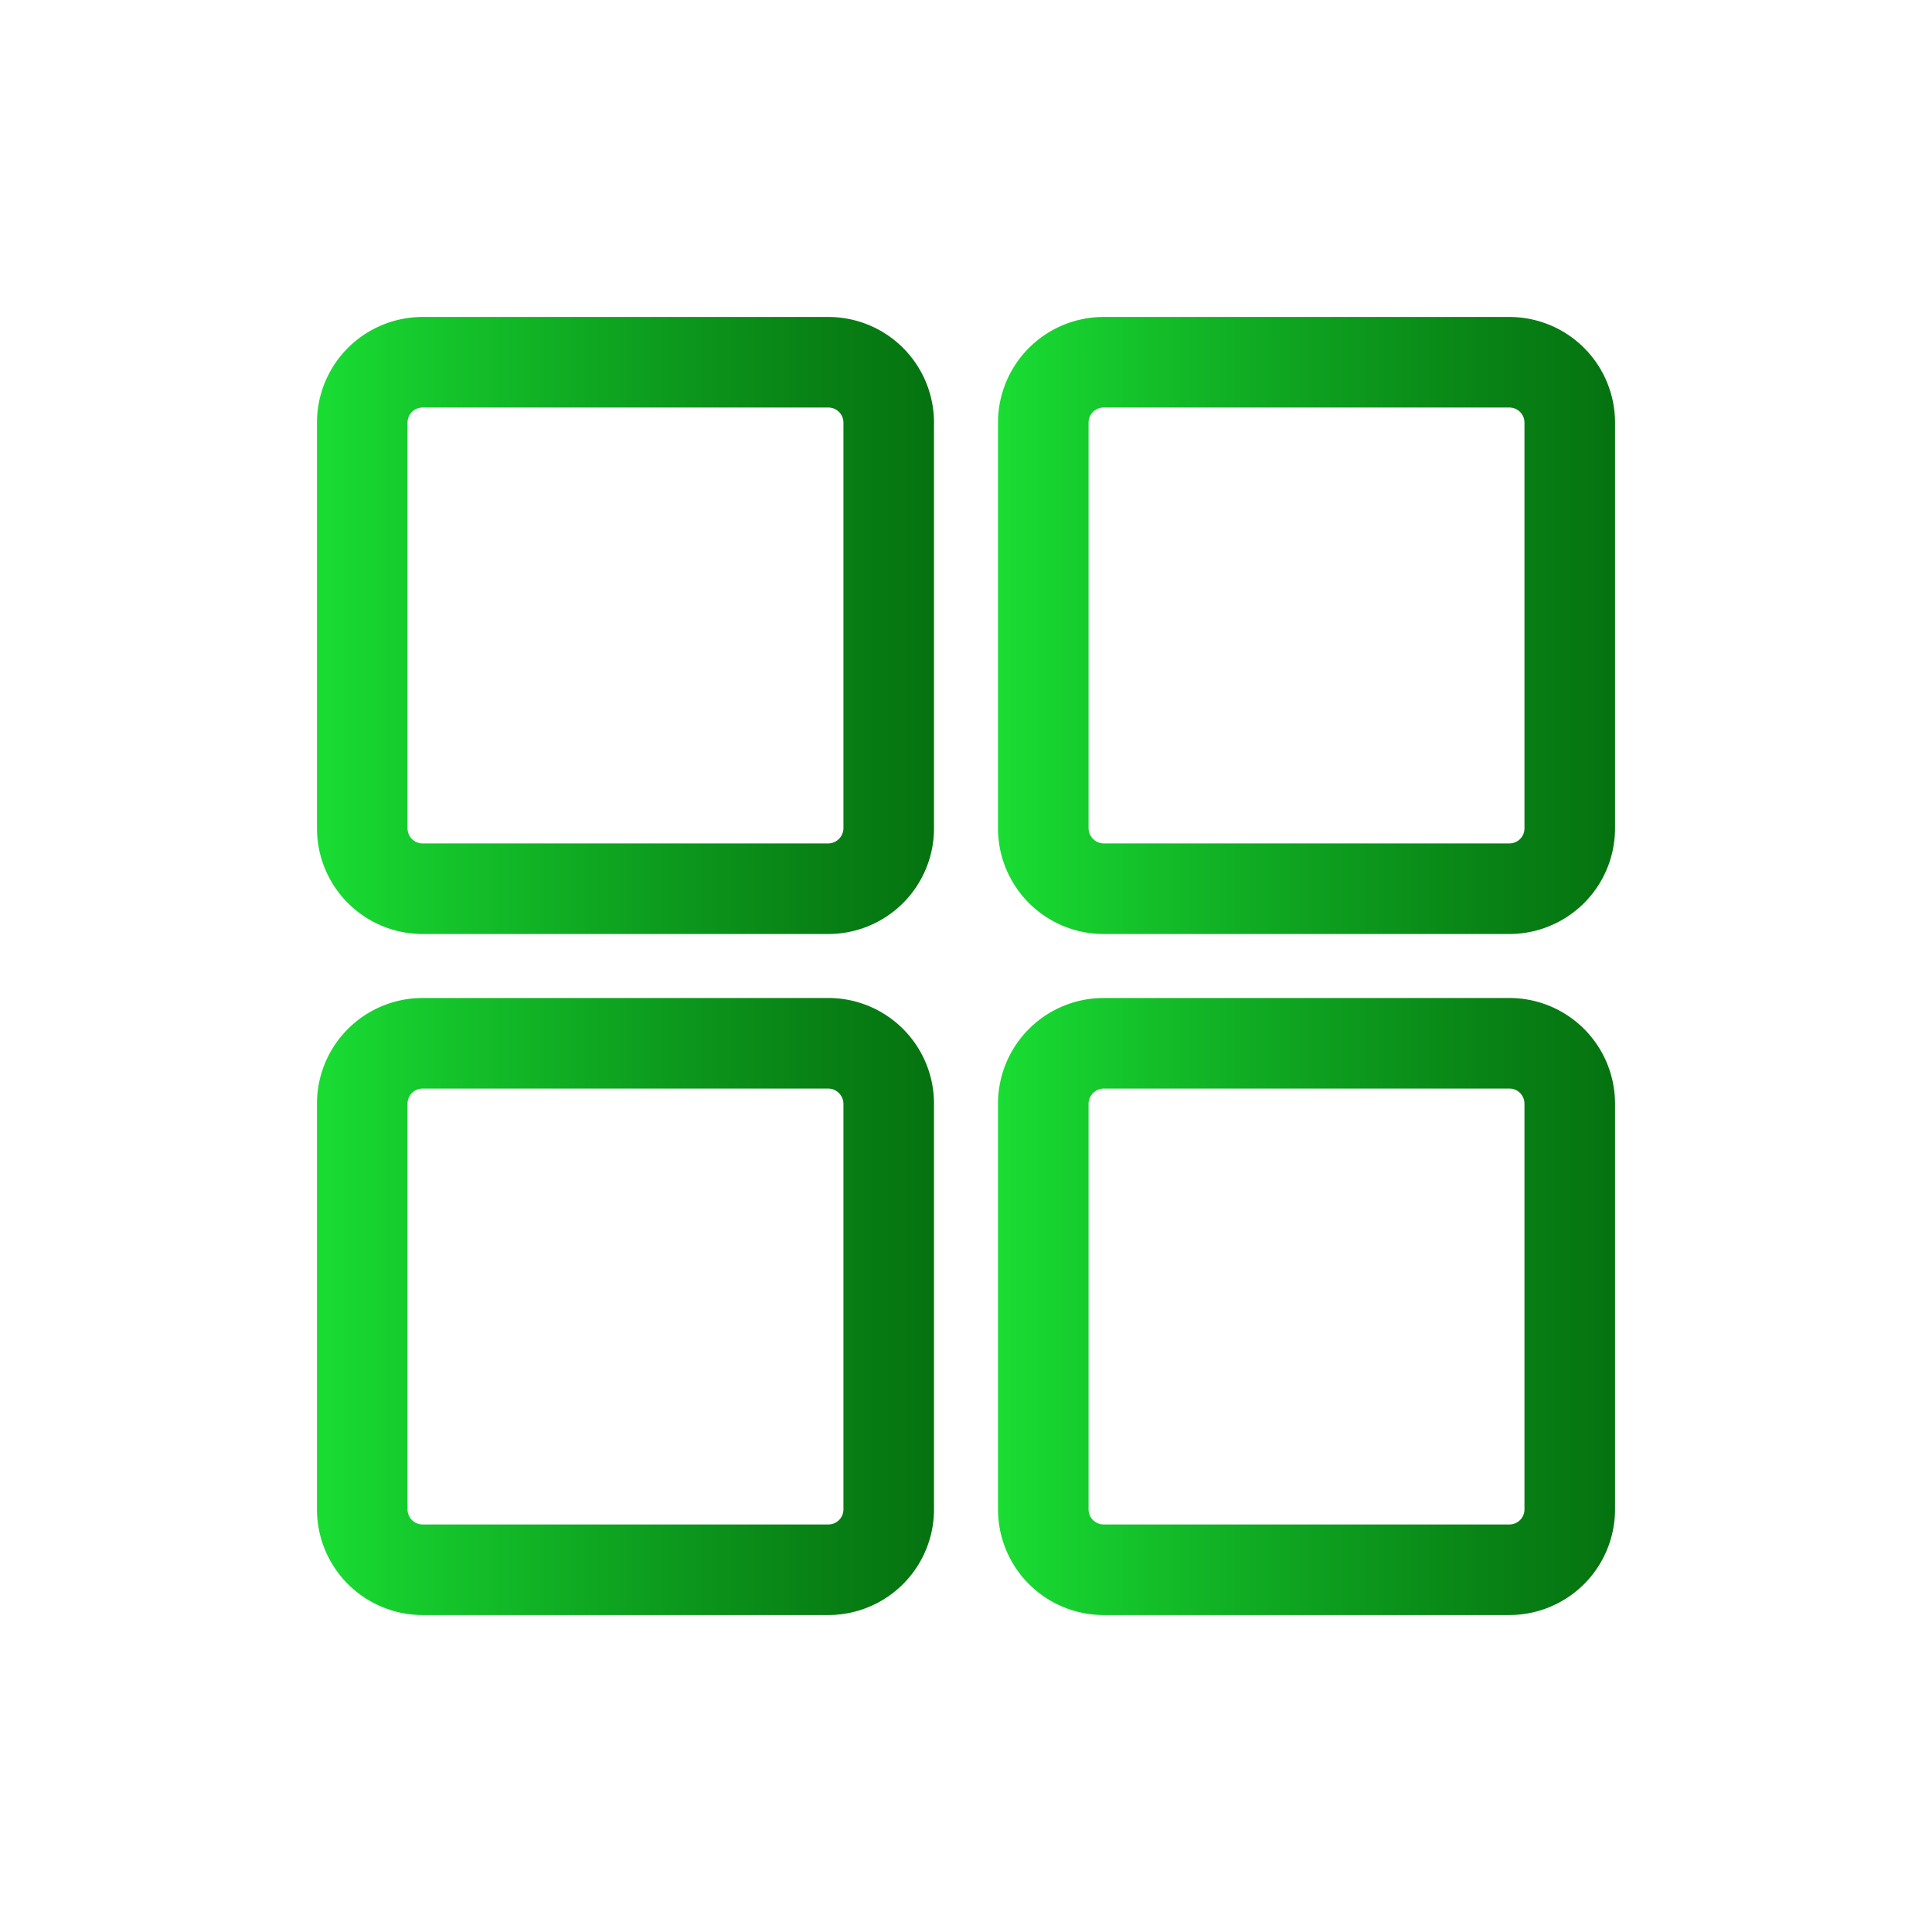 <?xml version="1.0" encoding="UTF-8" standalone="no"?> <svg xmlns="http://www.w3.org/2000/svg" xmlns:xlink="http://www.w3.org/1999/xlink" viewBox="0 0 64 64"><defs><style>.cls-1{fill:url(#linear-gradient);}.cls-2{fill:url(#linear-gradient-2);}.cls-3{fill:url(#linear-gradient-3);}.cls-4{fill:url(#linear-gradient-4);}</style><linearGradient id="linear-gradient" x1="10.5" y1="20.72" x2="30.94" y2="20.72" gradientUnits="userSpaceOnUse"><stop offset="0" stop-color="#19dd33"/><stop offset="0.43" stop-color="#0fa922"/><stop offset="0.8" stop-color="#088215"/><stop offset="1" stop-color="#057310"/></linearGradient><linearGradient id="linear-gradient-2" x1="33.06" y1="20.72" x2="53.5" y2="20.72" xlink:href="#linear-gradient"/><linearGradient id="linear-gradient-3" y1="43.28" x2="30.94" y2="43.28" xlink:href="#linear-gradient"/><linearGradient id="linear-gradient-4" x1="33.06" y1="43.28" x2="53.5" y2="43.28" xlink:href="#linear-gradient"/></defs><g id="Layer_98" data-name="Layer 98"><path class="cls-1" d="M27.44,10.5H14A3.5,3.5,0,0,0,10.5,14V27.44a3.5,3.5,0,0,0,3.5,3.5H27.44a3.5,3.5,0,0,0,3.5-3.5V14A3.5,3.5,0,0,0,27.44,10.5Zm.5,16.94a.51.51,0,0,1-.5.5H14a.5.5,0,0,1-.5-.5V14a.5.5,0,0,1,.5-.5H27.44a.5.5,0,0,1,.5.5Z"/><path class="cls-2" d="M50,10.5H36.56a3.5,3.5,0,0,0-3.5,3.5V27.44a3.5,3.5,0,0,0,3.5,3.5H50a3.5,3.5,0,0,0,3.5-3.5V14A3.5,3.5,0,0,0,50,10.5Zm.5,16.94a.5.5,0,0,1-.5.5H36.56a.51.51,0,0,1-.5-.5V14a.5.5,0,0,1,.5-.5H50a.5.5,0,0,1,.5.5Z"/><path class="cls-3" d="M27.44,33.06H14a3.5,3.5,0,0,0-3.5,3.5V50A3.5,3.5,0,0,0,14,53.5H27.44a3.5,3.5,0,0,0,3.5-3.5V36.56A3.5,3.5,0,0,0,27.44,33.06ZM27.94,50a.5.5,0,0,1-.5.5H14a.5.5,0,0,1-.5-.5V36.56a.5.5,0,0,1,.5-.5H27.44a.51.51,0,0,1,.5.5Z"/><path class="cls-4" d="M50,33.06H36.56a3.5,3.5,0,0,0-3.5,3.5V50a3.5,3.5,0,0,0,3.5,3.5H50A3.5,3.5,0,0,0,53.5,50V36.56A3.5,3.5,0,0,0,50,33.06ZM50.5,50a.5.5,0,0,1-.5.5H36.56a.5.5,0,0,1-.5-.5V36.56a.51.51,0,0,1,.5-.5H50a.5.5,0,0,1,.5.5Z"/></g></svg>